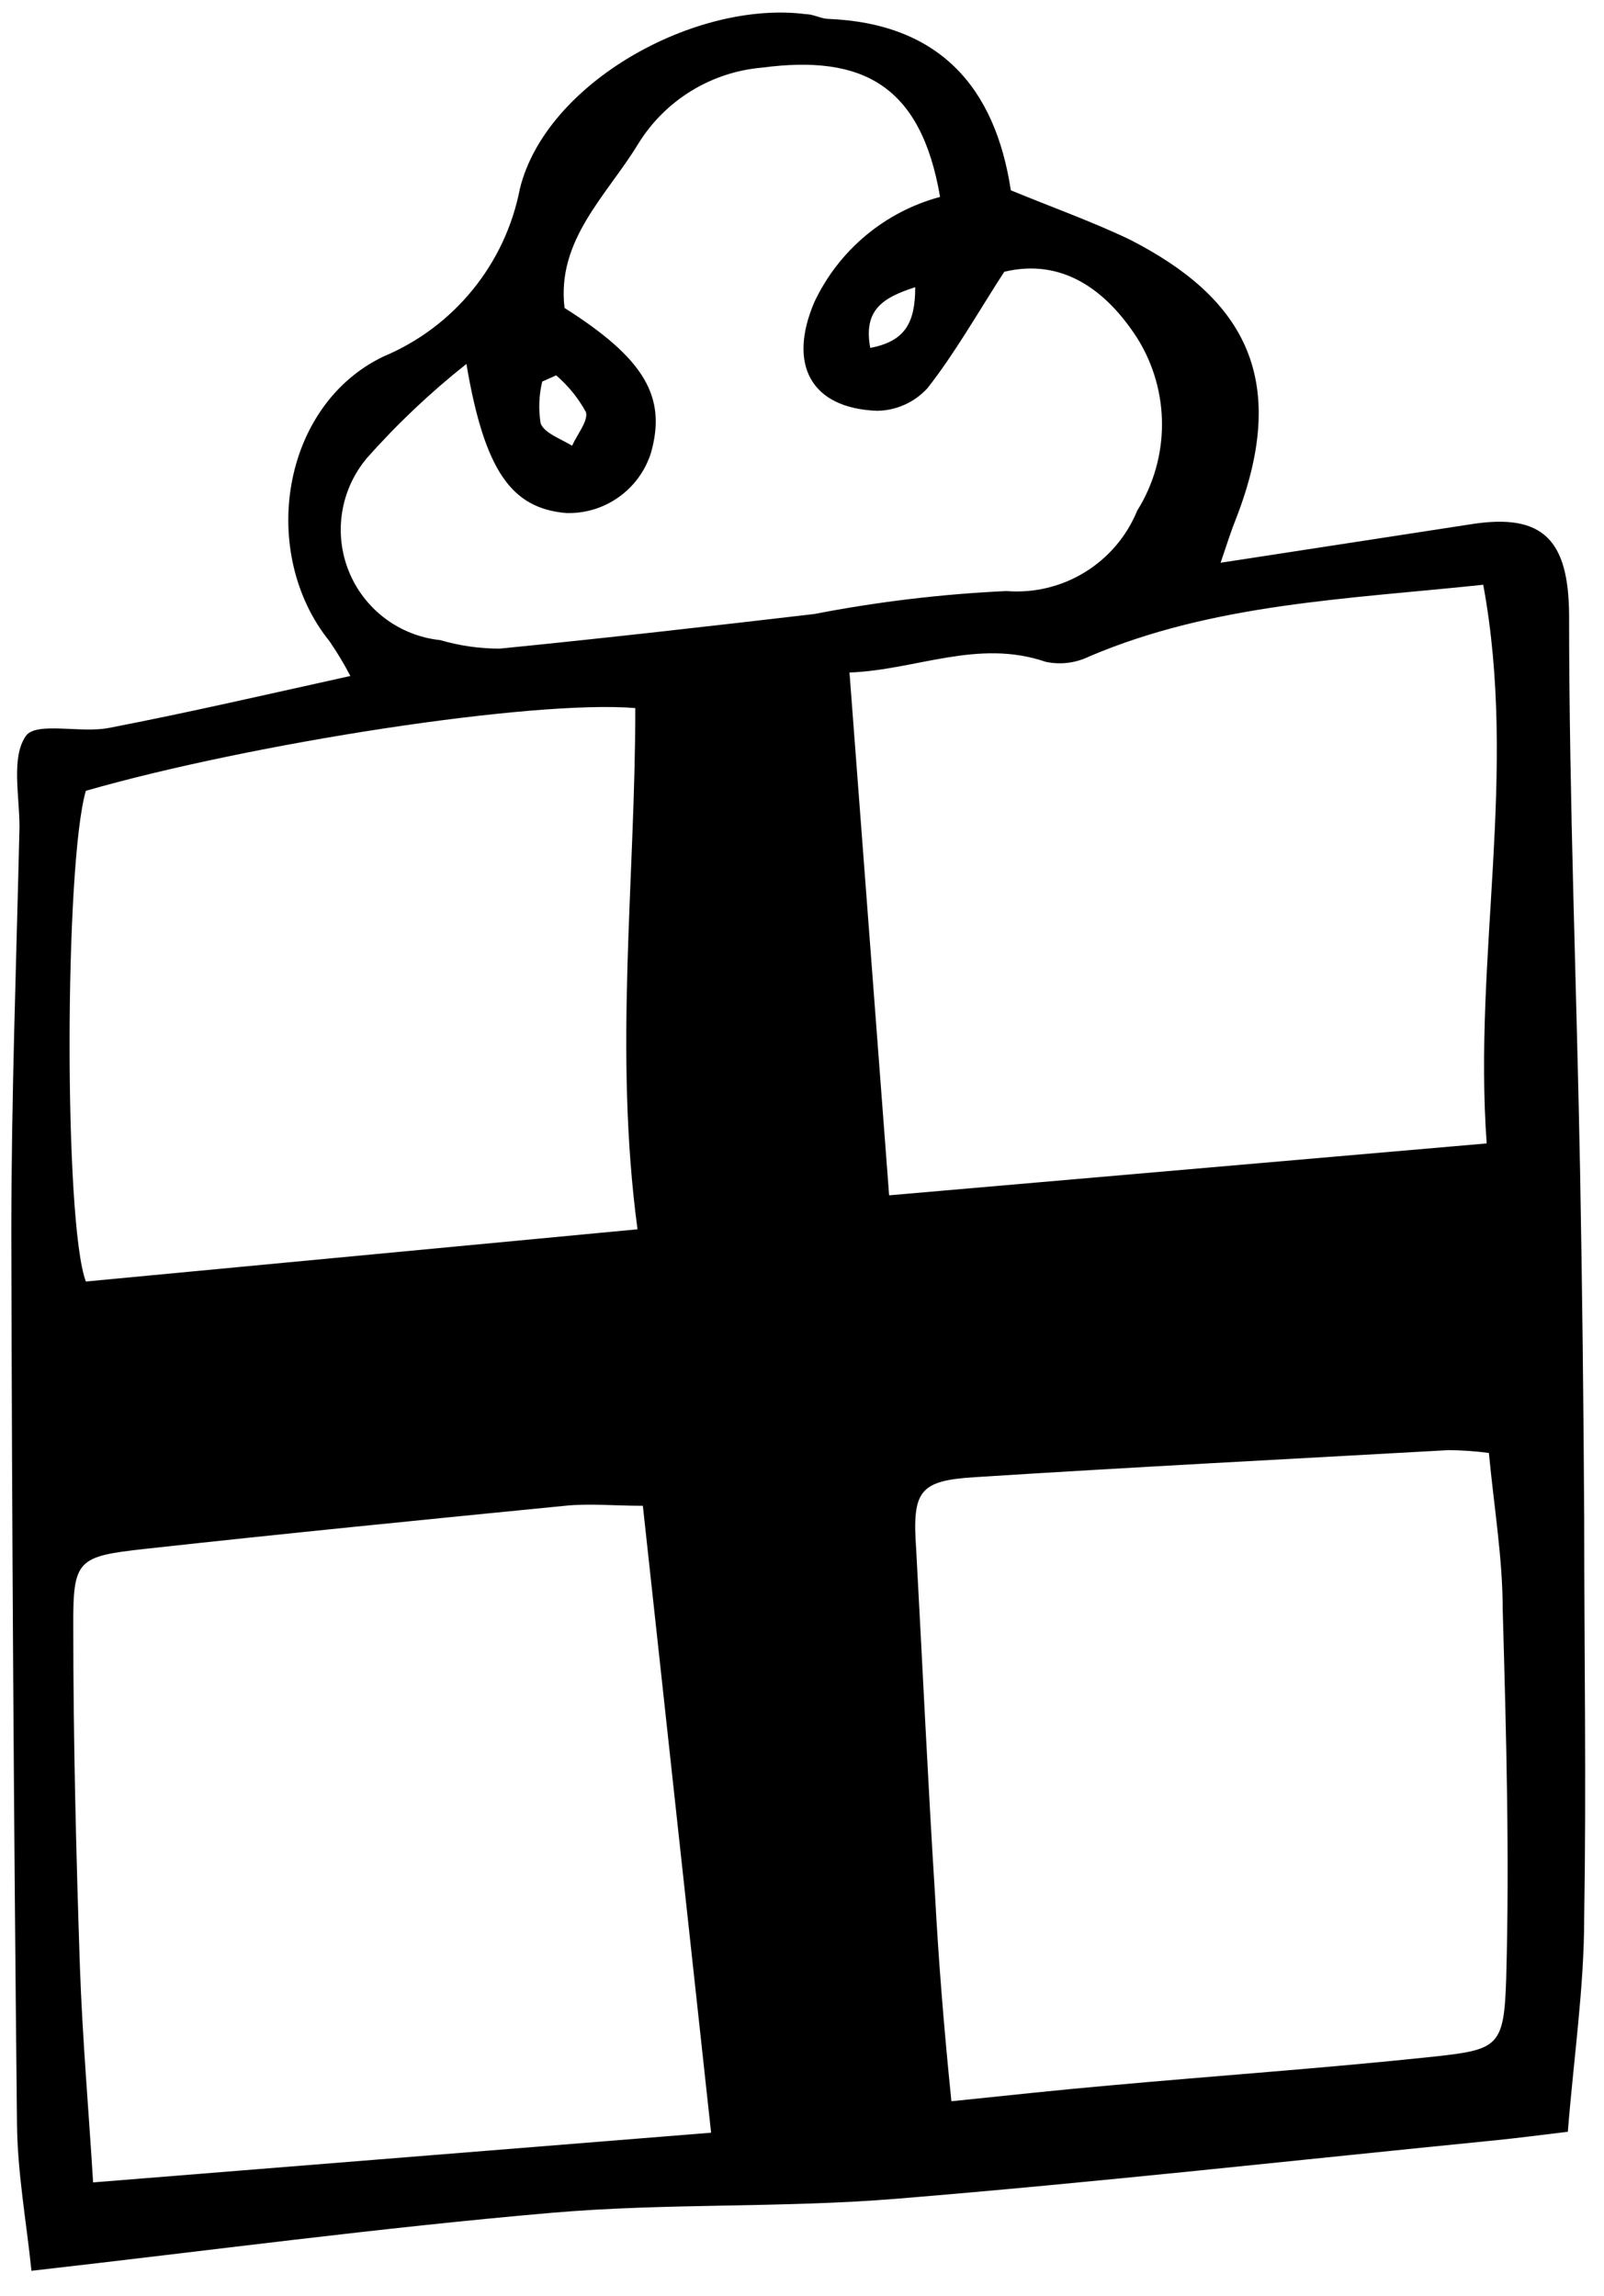 <?xml version="1.0" encoding="UTF-8"?>
<svg width="51px" height="73px" viewBox="0 0 51 73" version="1.1" xmlns="http://www.w3.org/2000/svg" xmlns:xlink="http://www.w3.org/1999/xlink">
    <!-- Generator: Sketch 49.1 (51147) - http://www.bohemiancoding.com/sketch -->
    <title>present-1</title>
    <desc>Created with Sketch.</desc>
    <defs></defs>
    <g id="Images" stroke="none" stroke-width="1" fill="none" fill-rule="evenodd">
        <g id="present-1" fill="#000000" fill-rule="nonzero">
            <path d="M1,72.19 C0.84,70.63 0.55,69.05 0.54,67.48 C0.44,58.053 0.38,48.627 0.36,39.2 C0.36,34.9 0.52,30.59 0.62,26.29 C0.62,25.29 0.35,24.08 0.82,23.4 C1.14,22.93 2.57,23.32 3.47,23.14 C5.96,22.66 8.47,22.08 11.14,21.49 C10.942,21.11 10.722,20.743 10.48,20.39 C8.22,17.59 8.93,12.89 12.2,11.33 C14.443,10.388 16.068,8.389 16.53,6 C17.36,2.62 22.12,0 25.62,0.45 C25.86,0.45 26.09,0.59 26.32,0.6 C29.86,0.74 31.64,2.76 32.14,6.05 C33.45,6.59 34.74,7.05 35.93,7.62 C39.36,9.38 41.12,11.86 39.28,16.54 C39.14,16.89 39.03,17.24 38.81,17.89 L46.81,16.66 C49.08,16.31 49.87,17.19 49.89,19.53 C49.89,25.44 50.13,31.34 50.24,37.25 C50.307,40.923 50.35,44.59 50.37,48.25 C50.37,52.49 50.44,56.72 50.37,60.96 C50.37,63.18 50.04,65.39 49.85,67.77 C48.94,67.88 48.25,67.97 47.56,68.04 C41.21,68.67 34.86,69.38 28.5,69.9 C24.84,70.2 21.15,70.03 17.5,70.35 C12.08,70.82 6.72,71.54 1,72.19 Z M20.44,47.87 C19.52,47.87 18.74,47.79 17.96,47.87 C13.51,48.31 9.06,48.75 4.61,49.24 C2.45,49.48 2.32,49.58 2.33,51.72 C2.33,55.32 2.42,58.92 2.54,62.51 C2.62,64.8 2.82,67.08 2.96,69.38 L22.61,67.8 L20.44,47.87 Z M30.25,66.8 C32.09,66.61 33.67,66.44 35.25,66.3 C38.67,65.99 42.1,65.75 45.51,65.39 C47.64,65.16 47.82,65.09 47.89,62.91 C48,59.01 47.89,55.09 47.78,51.19 C47.78,49.54 47.5,47.89 47.34,46.19 C46.919,46.135 46.495,46.105 46.07,46.1 C41.07,46.38 36.02,46.64 31,46.96 C29.23,47.07 29,47.39 29.13,49.25 C29.33,52.92 29.5,56.59 29.73,60.25 C29.84,62.28 30,64.34 30.25,66.8 Z M28.27,38 L47.27,36.35 C46.84,30.41 48.27,24.6 47.16,18.59 C42.79,19.05 38.58,19.19 34.63,20.87 C34.202,21.079 33.716,21.139 33.25,21.04 C31.09,20.3 29.13,21.3 27.01,21.38 L28.27,38 Z M20.2,22.51 C16.94,22.24 7.99,23.63 2.73,25.14 C2.05,27.46 2.03,38.9 2.73,40.74 L20.27,39.08 C19.51,33.42 20.2,28 20.2,22.51 Z M14.83,11.57 C13.687,12.475 12.626,13.479 11.66,14.57 C10.821,15.571 10.602,16.953 11.092,18.164 C11.582,19.374 12.701,20.215 14,20.35 C14.614,20.53 15.25,20.621 15.89,20.62 C19.22,20.29 22.55,19.91 25.89,19.52 C27.906,19.129 29.948,18.885 32,18.79 C33.796,18.933 35.478,17.898 36.16,16.23 C37.208,14.554 37.208,12.426 36.16,10.75 C35.16,9.2 33.76,8.2 31.93,8.64 C31.06,9.99 30.36,11.23 29.49,12.34 C29.079,12.79 28.5,13.051 27.89,13.06 C25.77,12.98 25.05,11.58 25.89,9.61 C26.665,7.959 28.128,6.733 29.89,6.26 C29.28,2.69 27.41,1.73 24.23,2.15 C22.613,2.288 21.156,3.181 20.3,4.56 C19.3,6.21 17.69,7.62 17.95,9.79 C20.49,11.4 21.2,12.61 20.7,14.39 C20.333,15.563 19.229,16.348 18,16.31 C16.28,16.16 15.41,15 14.83,11.57 Z M17.69,11.93 L17.24,12.13 C17.135,12.566 17.118,13.018 17.19,13.46 C17.31,13.77 17.81,13.94 18.19,14.17 C18.35,13.81 18.71,13.38 18.63,13.1 C18.387,12.655 18.065,12.259 17.68,11.93 L17.69,11.93 Z M29.1,9.13 C28.04,9.47 27.45,9.87 27.67,11.06 C28.78,10.85 29.1,10.26 29.1,9.13 Z" id="Shape"></path>
        </g>
    </g>
</svg>